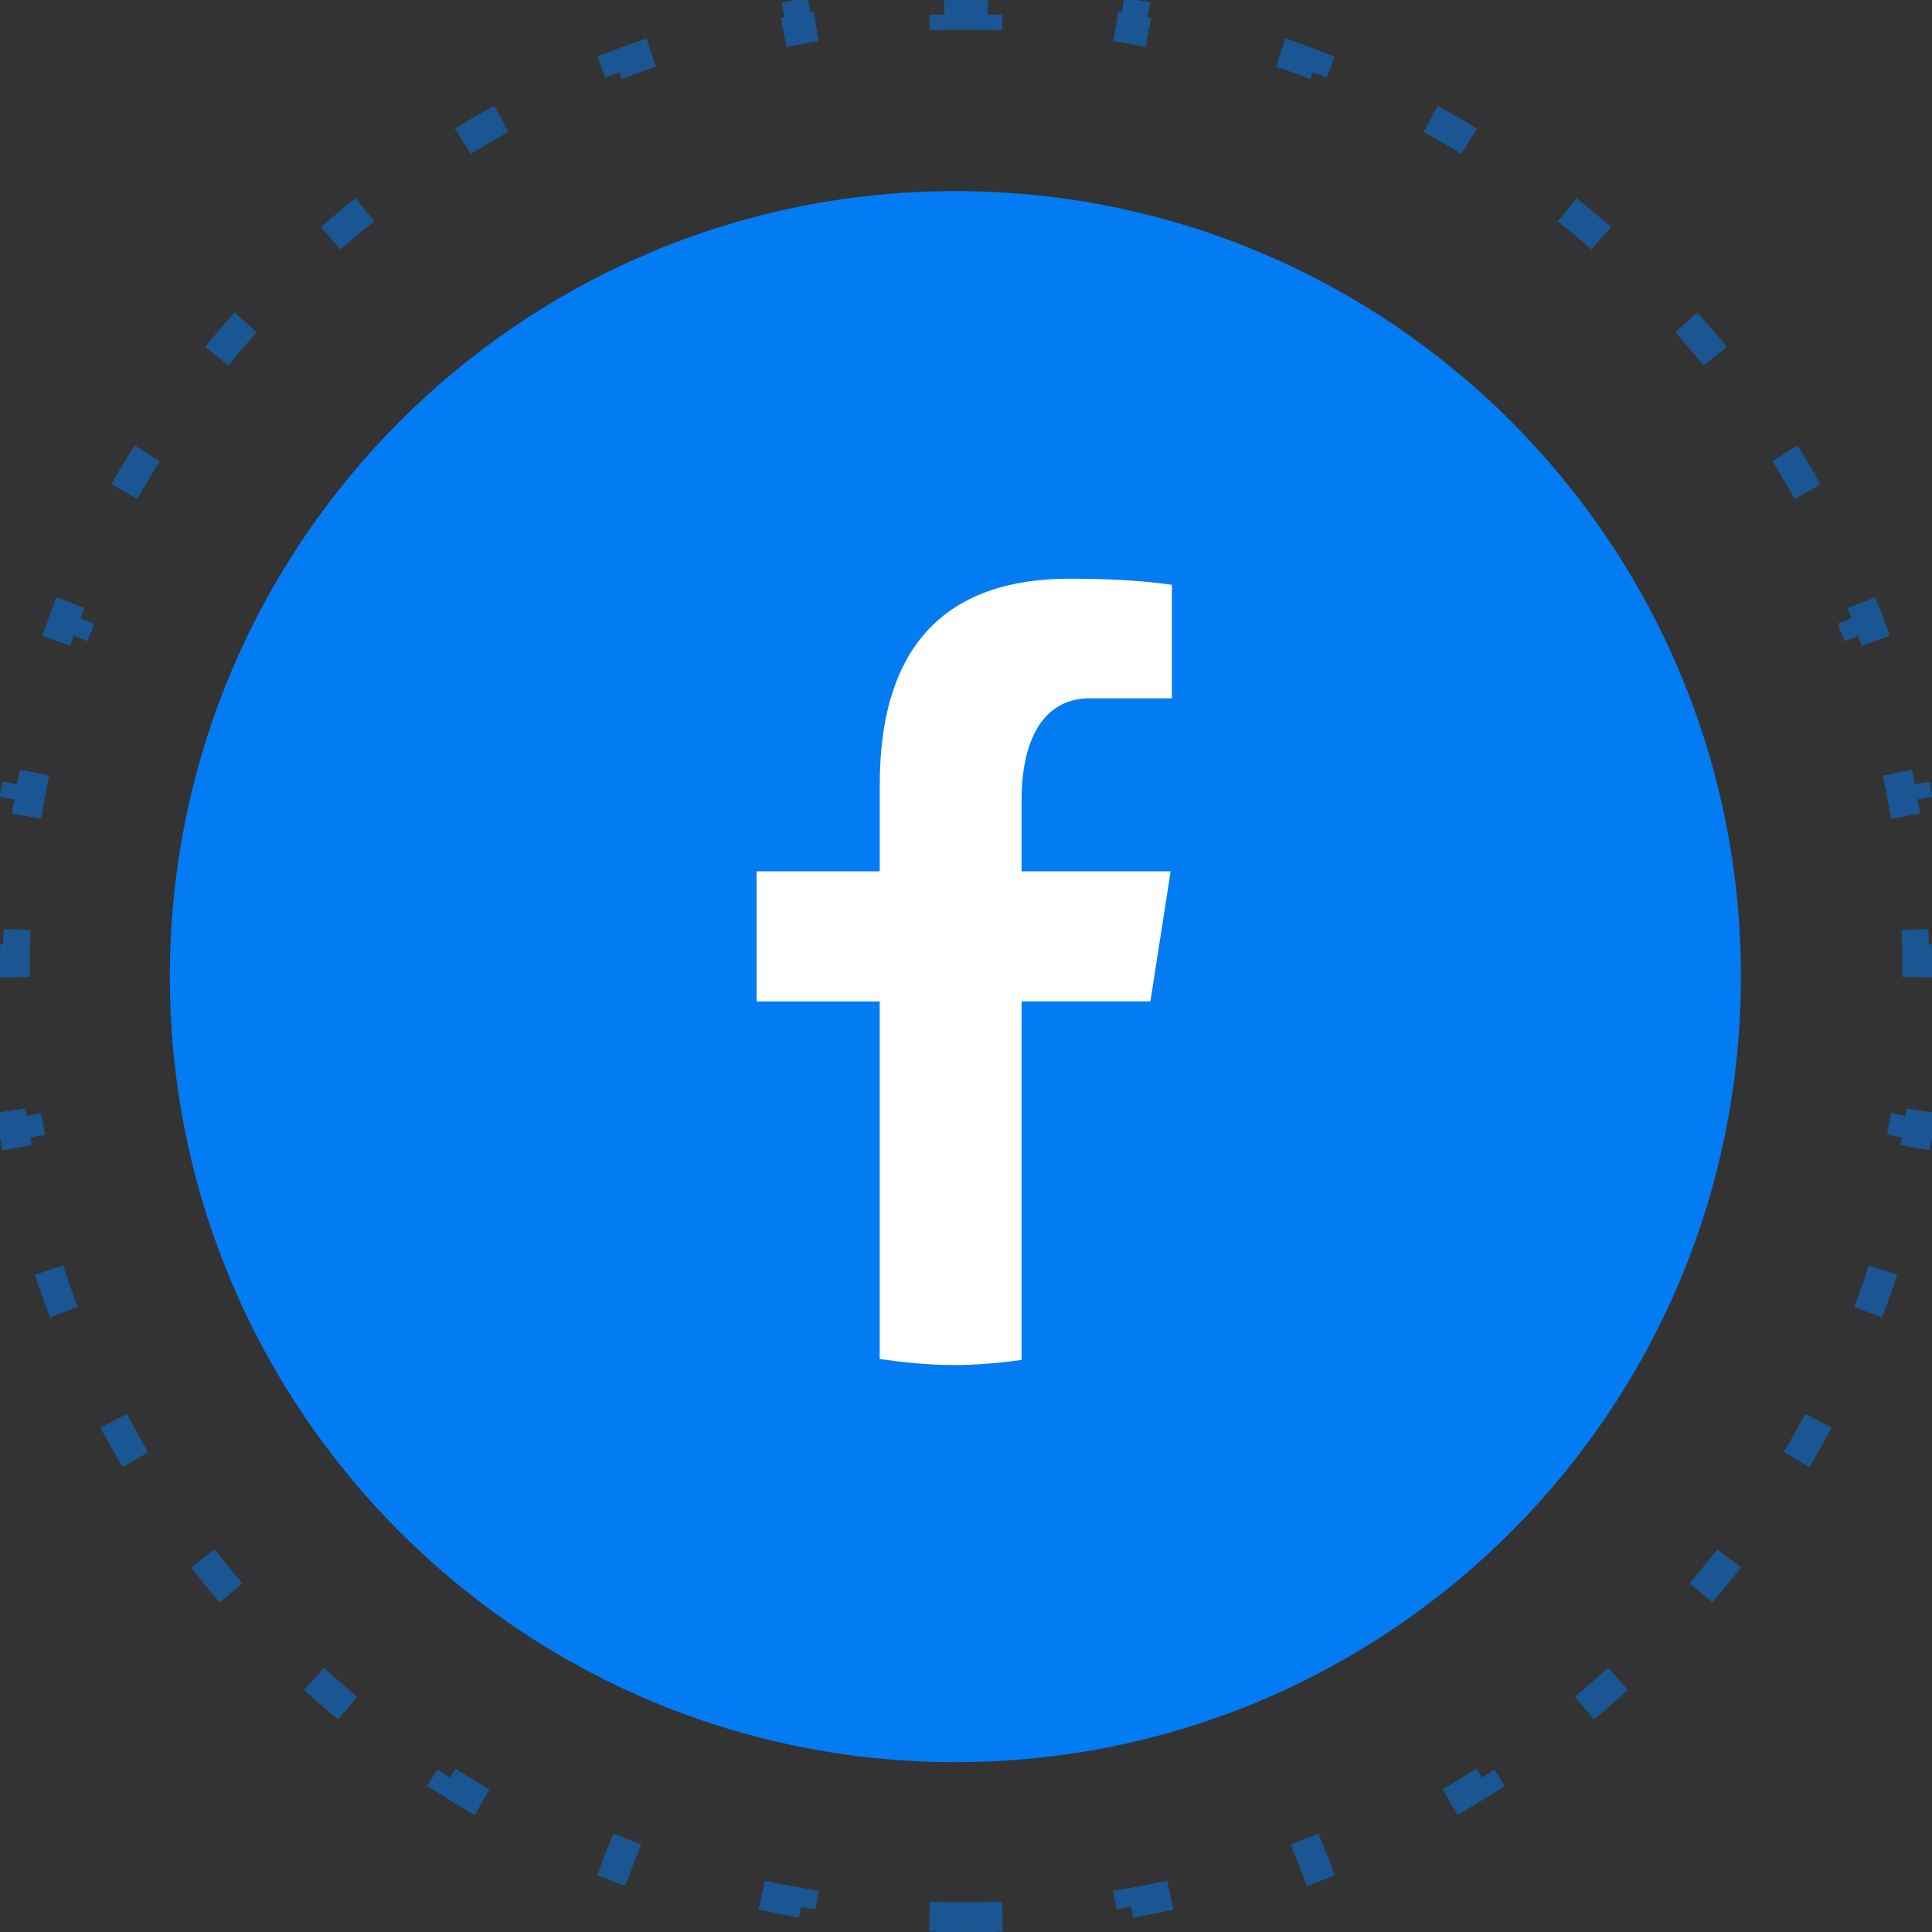 <svg width="130" height="130" viewBox="0 0 130 130" fill="none" xmlns="http://www.w3.org/2000/svg">
<rect x="0" y="0" width="130" height="130" fill="#333333" stroke="none"/>
<path opacity="0.501" d="M65 129C64.514 129 64.029 128.995 63.545 128.984L63.523 129.984C60.201 129.909 56.941 129.586 53.761 129.032L53.932 128.047C52.977 127.88 52.029 127.692 51.088 127.484L50.872 128.46C47.646 127.745 44.511 126.791 41.485 125.616L41.847 124.684C40.944 124.333 40.051 123.963 39.168 123.573L38.764 124.488C35.755 123.159 32.866 121.608 30.118 119.857L30.655 119.014C29.839 118.494 29.035 117.956 28.245 117.4L27.67 118.218C24.988 116.333 22.454 114.251 20.091 111.992L20.782 111.269C20.083 110.601 19.399 109.917 18.731 109.218L18.009 109.909C15.749 107.546 13.667 105.012 11.782 102.33L12.6 101.755C12.044 100.965 11.506 100.161 10.986 99.345L10.143 99.882C8.392 97.134 6.841 94.245 5.512 91.236L6.427 90.832C6.037 89.949 5.667 89.056 5.316 88.153L4.384 88.515C3.209 85.489 2.255 82.354 1.54 79.128L2.516 78.912C2.308 77.971 2.12 77.023 1.953 76.067L0.968 76.239C0.414 73.059 0.091 69.799 0.016 66.477L1.016 66.455C1.005 65.971 1 65.486 1 65C1 64.514 1.005 64.029 1.016 63.545L0.016 63.523C0.091 60.201 0.414 56.941 0.968 53.761L1.953 53.932C2.12 52.977 2.308 52.029 2.516 51.088L1.54 50.872C2.255 47.646 3.209 44.511 4.384 41.485L5.316 41.847C5.667 40.944 6.037 40.051 6.427 39.168L5.512 38.764C6.841 35.755 8.392 32.866 10.143 30.118L10.986 30.655C11.506 29.839 12.044 29.035 12.6 28.245L11.782 27.67C13.667 24.988 15.749 22.454 18.009 20.091L18.731 20.782C19.399 20.083 20.083 19.399 20.782 18.731L20.091 18.009C22.454 15.749 24.988 13.667 27.67 11.782L28.245 12.6C29.035 12.044 29.839 11.506 30.655 10.986L30.118 10.143C32.866 8.392 35.755 6.841 38.764 5.512L39.168 6.427C40.051 6.037 40.944 5.667 41.847 5.316L41.485 4.384C44.511 3.209 47.646 2.255 50.872 1.54L51.088 2.516C52.029 2.308 52.977 2.12 53.932 1.953L53.761 0.968C56.941 0.414 60.201 0.091 63.523 0.016L63.545 1.016C64.029 1.005 64.514 1 65 1C65.486 1 65.971 1.005 66.455 1.016L66.477 0.016C69.799 0.091 73.059 0.414 76.239 0.968L76.067 1.953C77.023 2.12 77.971 2.308 78.912 2.516L79.128 1.54C82.354 2.255 85.489 3.209 88.515 4.384L88.153 5.316C89.056 5.667 89.949 6.037 90.832 6.427L91.236 5.512C94.245 6.841 97.134 8.392 99.882 10.143L99.345 10.986C100.161 11.506 100.965 12.044 101.755 12.6L102.33 11.782C105.012 13.667 107.546 15.749 109.909 18.009L109.218 18.731C109.917 19.399 110.601 20.083 111.269 20.782L111.992 20.091C114.251 22.454 116.333 24.988 118.218 27.67L117.4 28.245C117.956 29.035 118.494 29.839 119.014 30.655L119.857 30.117C121.608 32.866 123.159 35.755 124.488 38.764L123.573 39.168C123.963 40.051 124.333 40.944 124.684 41.847L125.616 41.485C126.791 44.511 127.745 47.646 128.46 50.872L127.484 51.088C127.692 52.029 127.88 52.977 128.047 53.932L129.032 53.761C129.586 56.941 129.909 60.201 129.984 63.523L128.984 63.545C128.995 64.029 129 64.514 129 65C129 65.486 128.995 65.971 128.984 66.455L129.984 66.477C129.909 69.799 129.586 73.059 129.032 76.239L128.047 76.067C127.88 77.023 127.692 77.971 127.484 78.912L128.46 79.128C127.745 82.354 126.791 85.489 125.616 88.515L124.684 88.153C124.333 89.056 123.963 89.949 123.573 90.832L124.488 91.236C123.159 94.245 121.608 97.134 119.857 99.882L119.014 99.345C118.494 100.161 117.956 100.965 117.4 101.755L118.218 102.33C116.333 105.012 114.251 107.546 111.992 109.909L111.269 109.218C110.601 109.917 109.917 110.601 109.218 111.269L109.909 111.992C107.546 114.251 105.012 116.333 102.33 118.218L101.755 117.4C100.965 117.956 100.161 118.494 99.345 119.014L99.882 119.857C97.134 121.608 94.245 123.159 91.236 124.488L90.832 123.573C89.949 123.963 89.056 124.333 88.153 124.684L88.515 125.616C85.489 126.791 82.354 127.745 79.128 128.46L78.912 127.484C77.971 127.692 77.023 127.88 76.067 128.047L76.239 129.032C73.059 129.586 69.799 129.909 66.477 129.984L66.455 128.984C65.971 128.995 65.486 129 65 129Z" stroke="#027BF3" stroke-width="2" stroke-dasharray="3 10"/>
<path d="M64.286 118.572C93.478 118.572 117.143 94.907 117.143 65.715C117.143 36.523 93.478 12.858 64.286 12.858C35.094 12.858 11.429 36.523 11.429 65.715C11.429 94.907 35.094 118.572 64.286 118.572Z" fill="#027BF3"/>
<path d="M68.739 67.382H77.408L78.77 58.63H68.739V53.846C68.739 50.211 69.935 46.986 73.357 46.986H78.855V39.349C77.889 39.219 75.846 38.937 71.985 38.937C63.922 38.937 59.196 43.168 59.196 52.809V58.632H50.907V67.384H59.194V91.441C60.835 91.684 62.499 91.85 64.205 91.85C65.748 91.85 67.254 91.71 68.739 91.511V67.382Z" fill="white"/>
</svg>
